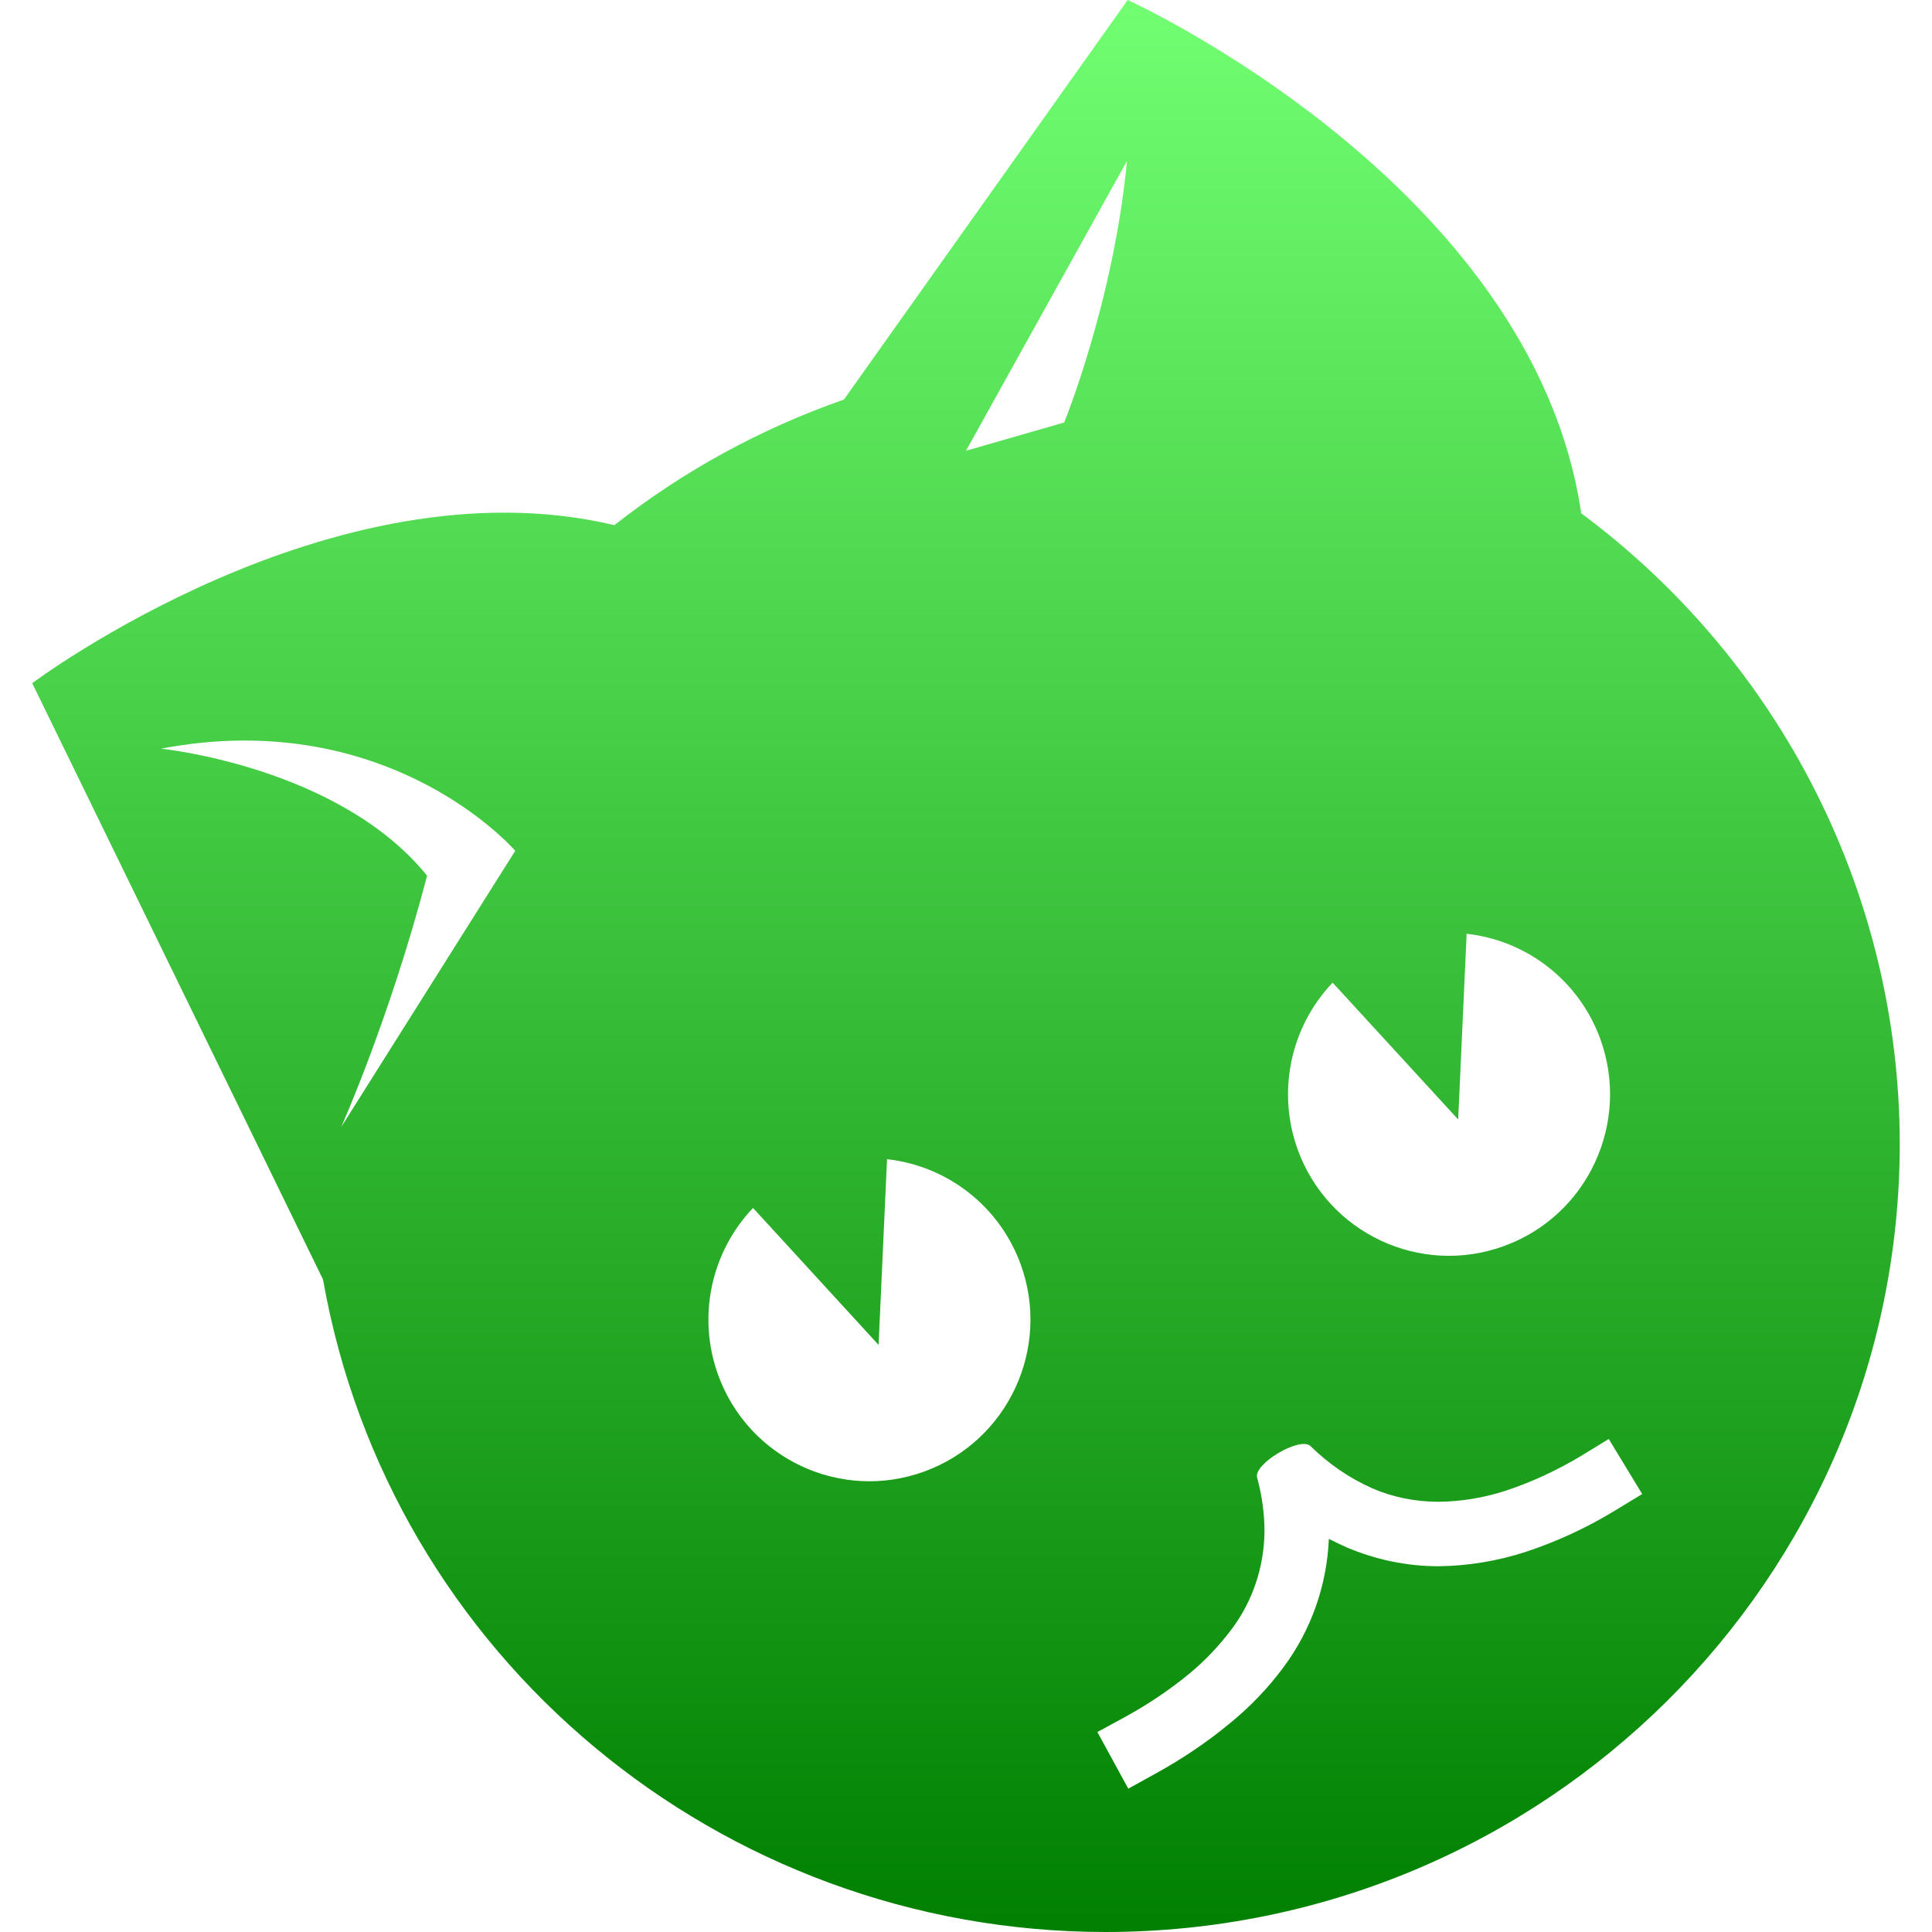 <svg xmlns="http://www.w3.org/2000/svg" width="16" height="16" version="1.1">
 <defs>
   <style id="current-color-scheme" type="text/css">
   .ColorScheme-Text { color: #d3dae3; } .ColorScheme-Highlight { color:#5294e2; }
  </style>
  <linearGradient id="arrongin" x1="0%" x2="0%" y1="0%" y2="100%">
   <stop offset="0%" style="stop-color:#dd9b44; stop-opacity:1"/>
   <stop offset="100%" style="stop-color:#ad6c16; stop-opacity:1"/>
  </linearGradient>
  <linearGradient id="aurora" x1="0%" x2="0%" y1="0%" y2="100%">
   <stop offset="0%" style="stop-color:#09D4DF; stop-opacity:1"/>
   <stop offset="100%" style="stop-color:#9269F4; stop-opacity:1"/>
  </linearGradient>
  <linearGradient id="cyberneon" x1="0%" x2="0%" y1="0%" y2="100%">
    <stop offset="0" style="stop-color:#0abdc6; stop-opacity:1"/>
    <stop offset="1" style="stop-color:#ea00d9; stop-opacity:1"/>
  </linearGradient>
  <linearGradient id="fitdance" x1="0%" x2="0%" y1="0%" y2="100%">
   <stop offset="0%" style="stop-color:#1AD6AB; stop-opacity:1"/>
   <stop offset="100%" style="stop-color:#329DB6; stop-opacity:1"/>
  </linearGradient>
  <linearGradient id="oomox" x1="0%" x2="0%" y1="0%" y2="100%">
   <stop offset="0%" style="stop-color:#72ff72; stop-opacity:1"/>
   <stop offset="100%" style="stop-color:#007f00; stop-opacity:1"/>
  </linearGradient>
  <linearGradient id="rainblue" x1="0%" x2="0%" y1="0%" y2="100%">
   <stop offset="0%" style="stop-color:#00F260; stop-opacity:1"/>
   <stop offset="100%" style="stop-color:#0575E6; stop-opacity:1"/>
  </linearGradient>
  <linearGradient id="sunrise" x1="0%" x2="0%" y1="0%" y2="100%">
   <stop offset="0%" style="stop-color: #FF8501; stop-opacity:1"/>
   <stop offset="100%" style="stop-color: #FFCB01; stop-opacity:1"/>
  </linearGradient>
  <linearGradient id="telinkrin" x1="0%" x2="0%" y1="0%" y2="100%">
   <stop offset="0%" style="stop-color: #b2ced6; stop-opacity:1"/>
   <stop offset="100%" style="stop-color: #6da5b7; stop-opacity:1"/>
  </linearGradient>
  <linearGradient id="60spsycho" x1="0%" x2="0%" y1="0%" y2="100%">
   <stop offset="0%" style="stop-color: #df5940; stop-opacity:1"/>
   <stop offset="25%" style="stop-color: #d8d15f; stop-opacity:1"/>
   <stop offset="50%" style="stop-color: #e9882a; stop-opacity:1"/>
   <stop offset="100%" style="stop-color: #279362; stop-opacity:1"/>
  </linearGradient>
  <linearGradient id="90ssummer" x1="0%" x2="0%" y1="0%" y2="100%">
   <stop offset="0%" style="stop-color: #f618c7; stop-opacity:1"/>
   <stop offset="20%" style="stop-color: #94ffab; stop-opacity:1"/>
   <stop offset="50%" style="stop-color: #fbfd54; stop-opacity:1"/>
   <stop offset="100%" style="stop-color: #0f83ae; stop-opacity:1"/>
  </linearGradient>
 </defs>
 <path fill="url(#oomox)" class="ColorScheme-Text" fill-rule="evenodd" d="M 6.236 10.004 C 5.886 10.372 5.774 10.908 5.947 11.386 C 6.199 12.081 6.964 12.439 7.656 12.186 C 8.348 11.933 8.705 11.165 8.453 10.471 C 8.279 9.993 7.85 9.656 7.346 9.6 L 7.342 9.69 L 7.276 11.138 L 6.298 10.071 L 6.236 10.004 L 6.236 10.004 L 6.236 10.004 L 6.236 10.004 L 6.236 10.004 L 6.236 10.004 L 6.236 10.004 L 6.236 10.004 L 6.236 10.004 Z M 11.036 8.138 C 10.686 8.506 10.574 9.041 10.747 9.52 C 10.999 10.214 11.764 10.572 12.456 10.319 C 13.148 10.067 13.505 9.299 13.253 8.604 C 13.079 8.126 12.65 7.789 12.146 7.733 L 12.142 7.823 L 12.076 9.271 L 11.098 8.205 L 11.036 8.138 L 11.036 8.138 L 11.036 8.138 L 11.036 8.138 L 11.036 8.138 L 11.036 8.138 L 11.036 8.138 Z M 2.004 6.133 C 1.794 6.134 1.571 6.155 1.333 6.2 C 1.333 6.2 2.805 6.348 3.537 7.252 C 3.228 8.434 2.826 9.333 2.826 9.333 L 4.267 7.046 C 4.267 7.046 3.474 6.124 2.004 6.133 L 2.004 6.133 L 2.004 6.133 L 2.004 6.133 L 2.004 6.133 L 2.004 6.133 Z M 9.333 1.333 L 8 3.733 L 8.813 3.499 C 8.813 3.499 9.223 2.498 9.333 1.333 L 9.333 1.333 L 9.333 1.333 L 9.333 1.333 Z M 9.339 0 L 6.989 3.309 C 6.302 3.549 5.659 3.9 5.088 4.349 C 2.749 3.793 0.267 5.658 0.267 5.658 L 2.675 10.596 C 3.226 13.718 5.957 15.997 9.152 16 C 12.787 16 15.733 13.076 15.733 9.469 C 15.73 7.415 14.753 5.482 13.095 4.251 C 12.694 1.522 9.339 0 9.339 0 L 9.339 0 L 9.339 0 L 9.339 0 L 9.339 0 L 9.339 0 L 9.339 0 L 9.339 0 L 9.339 0 Z M 13.096 12.056 L 13.323 11.917 L 13.6 12.373 L 13.371 12.512 C 13.139 12.653 12.891 12.768 12.632 12.853 C 12.4 12.928 12.157 12.968 11.915 12.971 C 11.651 12.971 11.392 12.917 11.149 12.813 C 11.101 12.792 11.053 12.768 11.005 12.744 C 10.989 13.128 10.859 13.499 10.629 13.808 C 10.501 13.981 10.349 14.139 10.181 14.275 C 9.995 14.429 9.792 14.565 9.579 14.683 L 9.344 14.813 L 9.088 14.344 L 9.323 14.216 C 9.507 14.115 9.683 13.997 9.845 13.864 C 9.979 13.755 10.099 13.627 10.203 13.488 C 10.376 13.256 10.469 12.973 10.472 12.683 C 10.472 12.533 10.451 12.384 10.411 12.237 C 10.379 12.123 10.768 11.893 10.853 11.976 C 11.003 12.123 11.173 12.24 11.363 12.325 C 11.536 12.4 11.723 12.437 11.912 12.437 C 12.099 12.435 12.285 12.405 12.464 12.347 C 12.685 12.275 12.896 12.176 13.096 12.056 Z"/>
</svg>
